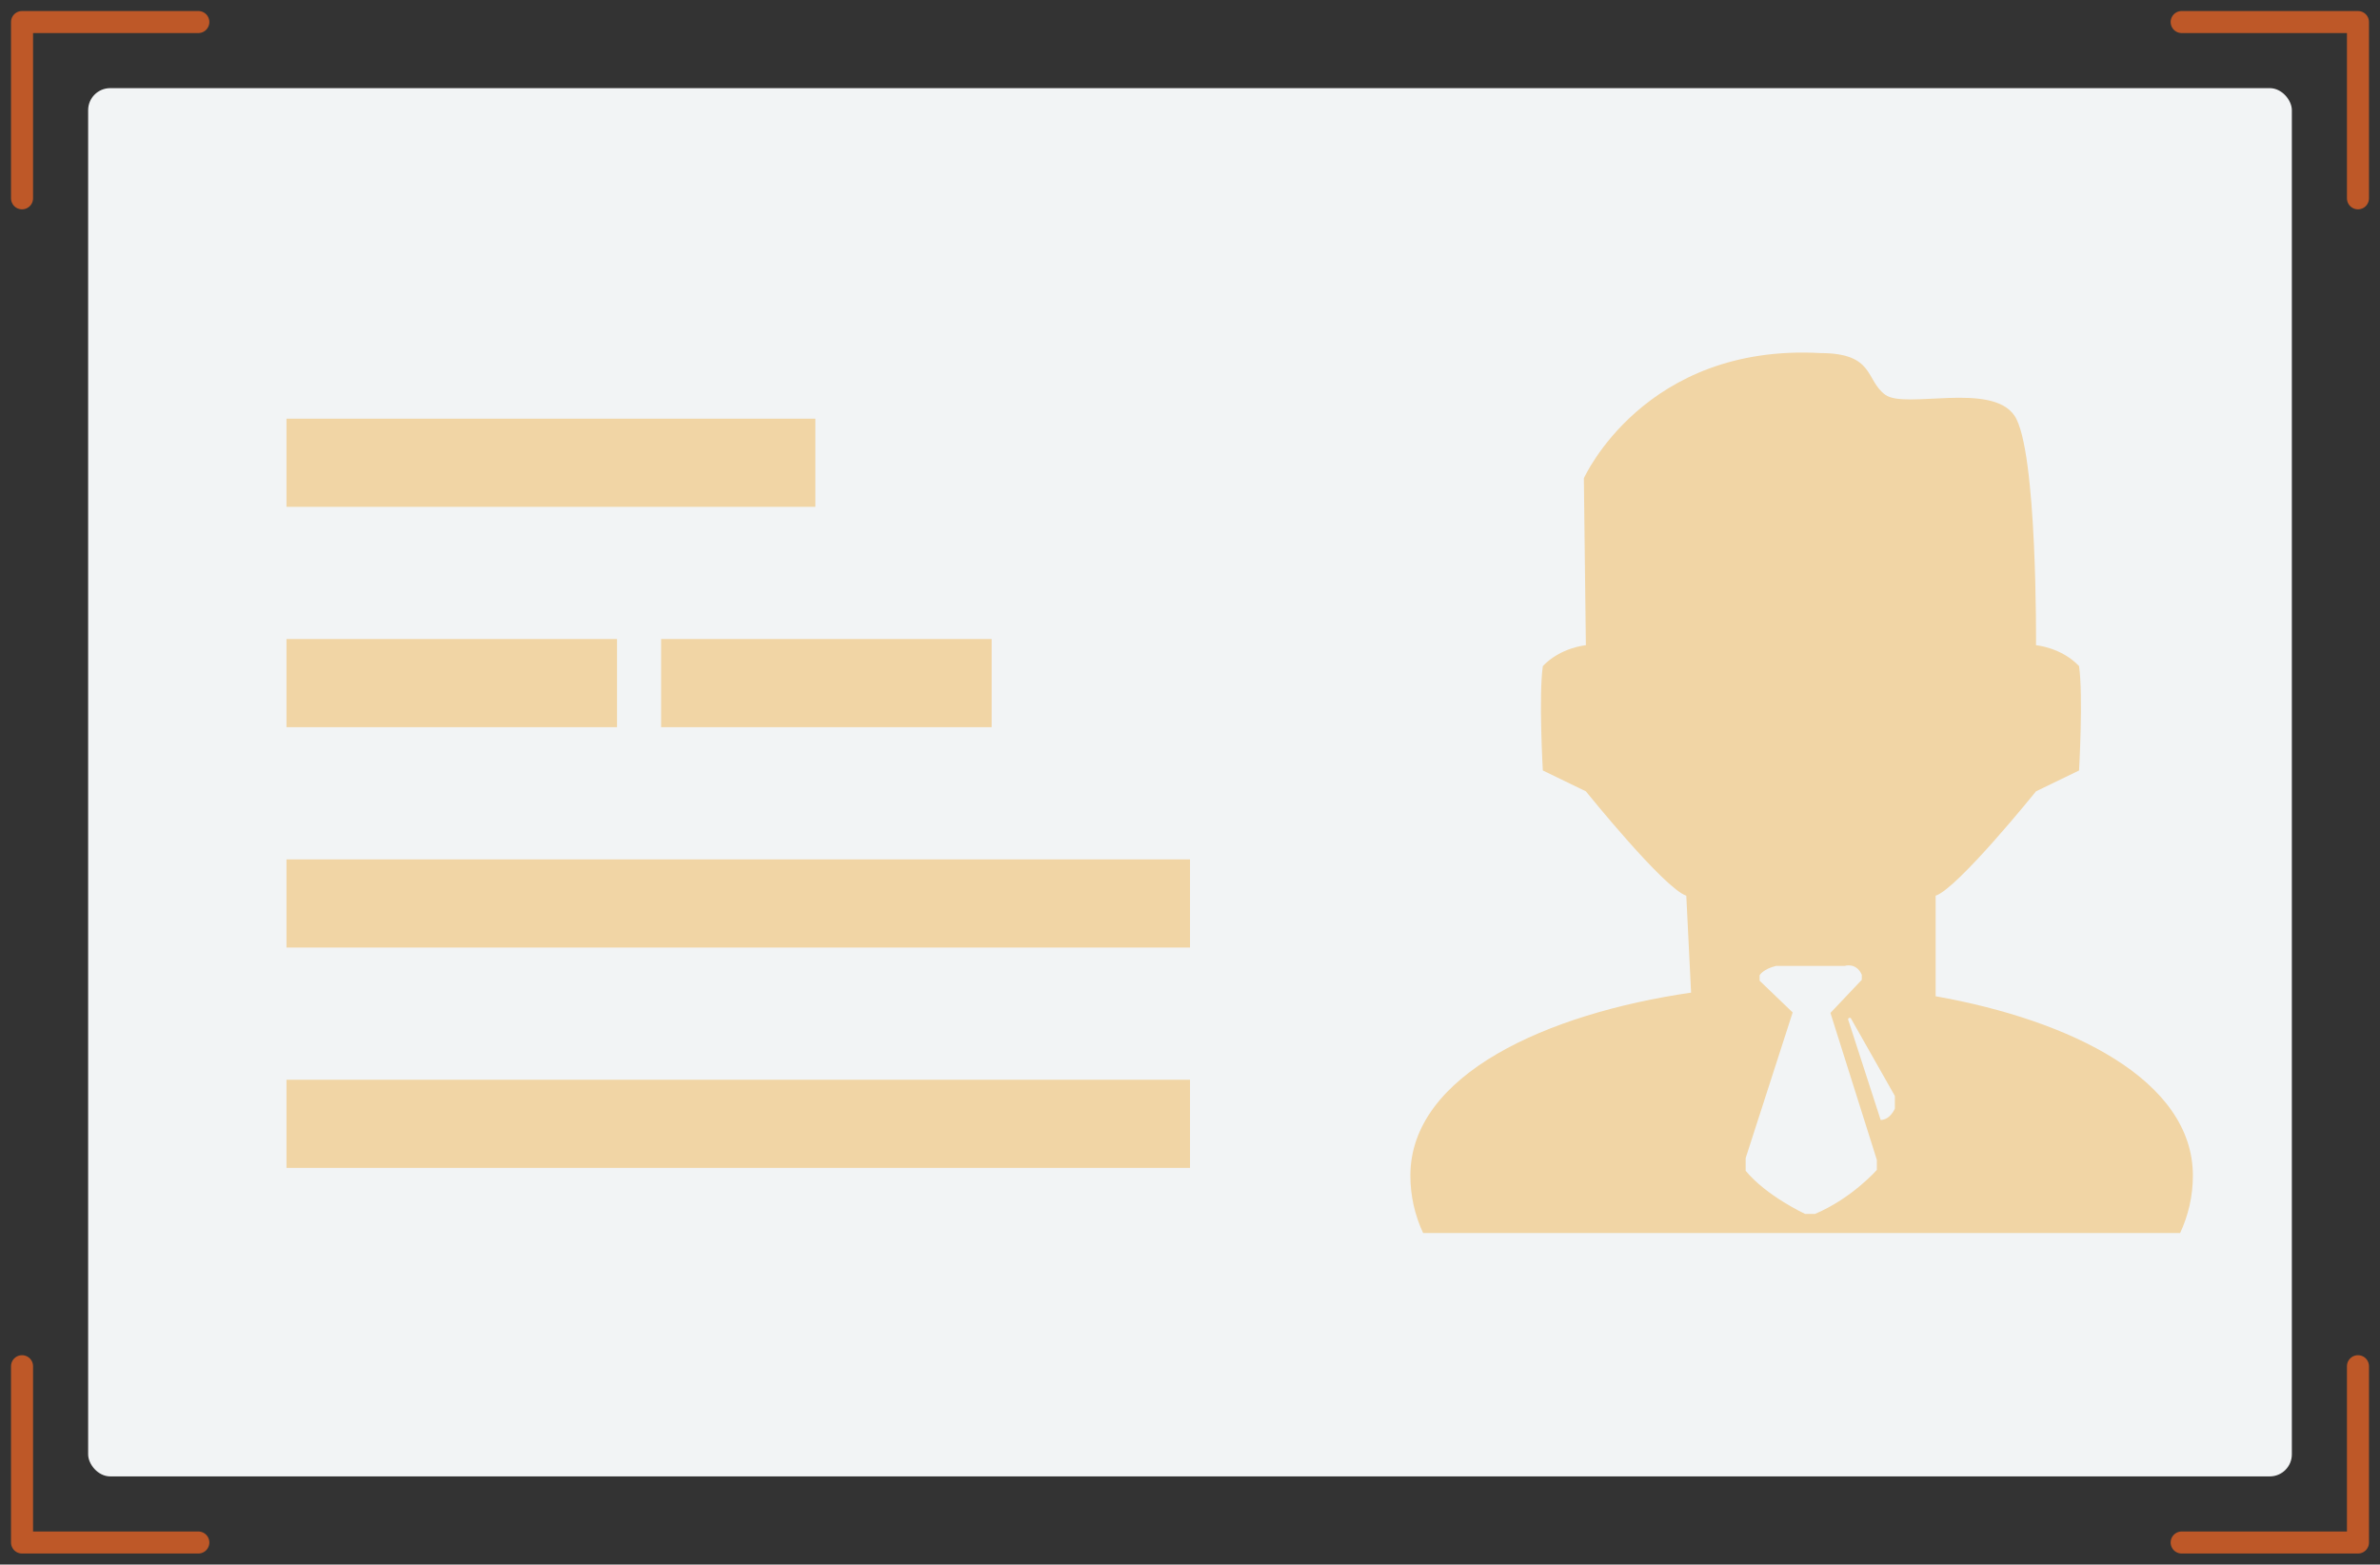 <?xml version="1.0" encoding="UTF-8"?>
<svg width="108px" height="71px" viewBox="0 0 108 71" version="1.1" xmlns="http://www.w3.org/2000/svg" xmlns:xlink="http://www.w3.org/1999/xlink">
    <rect x="0" y="0" width="108" height="71" fill="#333333" stroke="none"/>
    <title>编组</title>
    <g id="页面-1" stroke="none" stroke-width="1" fill="none" fill-rule="evenodd">
        <g id="爱心保障基金" transform="translate(-53, -706)">
            <g id="编组" transform="translate(54, 707)">
                <rect id="矩形-7" fill="#F2F4F5" x="3" y="3" width="100" height="63" rx="1"></rect>
                <path d="M98.509,52.352 C98.509,53.286 98.298,54.165 97.93,54.956 L63.579,54.956 C63.198,54.141 63,53.252 63,52.352 C63,47.755 69.224,44.992 75.738,44.046 L75.521,39.647 C74.52,39.323 70.964,34.911 70.964,34.911 L69.011,33.965 C69.011,33.965 68.818,30.582 69.011,29.228 C69.816,28.378 70.964,28.281 70.964,28.281 L70.873,20.705 C70.873,20.705 73.607,14.579 81.62,15.023 C84.077,15.03 83.642,16.255 84.552,16.916 C85.458,17.58 89.369,16.317 90.414,17.864 C91.457,19.411 91.391,28.281 91.391,28.281 C91.391,28.281 92.538,28.378 93.344,29.228 C93.537,30.582 93.344,33.965 93.344,33.965 L91.391,34.911 C91.391,34.911 87.833,39.323 86.836,39.647 L86.836,44.211 C92.947,45.294 98.509,48.006 98.509,52.352 L98.509,52.352 Z M83.485,43.236 C83.232,42.659 82.705,42.834 82.705,42.834 L79.589,42.834 C79.003,42.981 78.848,43.256 78.848,43.256 L78.848,43.505 L80.348,44.945 L78.215,51.555 L78.215,52.132 C79.17,53.284 80.912,54.088 80.912,54.088 L81.363,54.088 C83.056,53.369 84.168,52.09 84.168,52.09 L84.168,51.637 L82.062,44.967 L83.485,43.463 L83.485,43.236 L83.485,43.236 Z M84.985,48.734 L82.979,45.194 C82.803,45.172 82.881,45.316 82.881,45.316 L84.341,49.824 C84.772,49.824 84.985,49.311 84.985,49.311 L84.985,48.734 Z" id="形状" fill="#F1D5A5" fill-rule="nonzero"></path>
                <rect id="矩形-8" fill="#F1D5A5" x="12" y="18" width="24" height="4"></rect>
                <rect id="矩形-8备份" fill="#F1D5A5" x="12" y="28" width="15" height="4"></rect>
                <rect id="矩形-8备份-3" fill="#F1D5A5" x="12" y="38" width="41" height="4"></rect>
                <rect id="矩形-8备份-4" fill="#F1D5A5" x="12" y="48" width="41" height="4"></rect>
                <rect id="矩形-8备份-2" fill="#F1D5A5" x="29" y="28" width="15" height="4"></rect>
                <polyline id="路径" stroke="#BE5828" stroke-linecap="round" stroke-linejoin="round" points="0 8 0 0 8 0"></polyline>
                <polyline id="路径备份" stroke="#BE5828" stroke-linecap="round" stroke-linejoin="round" transform="translate(102, 4) scale(-1, 1) translate(-102, -4)" points="98 8 98 0 106 0"></polyline>
                <polyline id="路径备份-3" stroke="#BE5828" stroke-linecap="round" stroke-linejoin="round" transform="translate(4, 65) scale(1, -1) translate(-4, -65)" points="0 69 0 61 8 61"></polyline>
                <polyline id="路径备份-2" stroke="#BE5828" stroke-linecap="round" stroke-linejoin="round" transform="translate(102, 65) scale(-1, -1) translate(-102, -65)" points="98 69 98 61 106 61"></polyline>
            </g>
        </g>
    </g>
</svg>